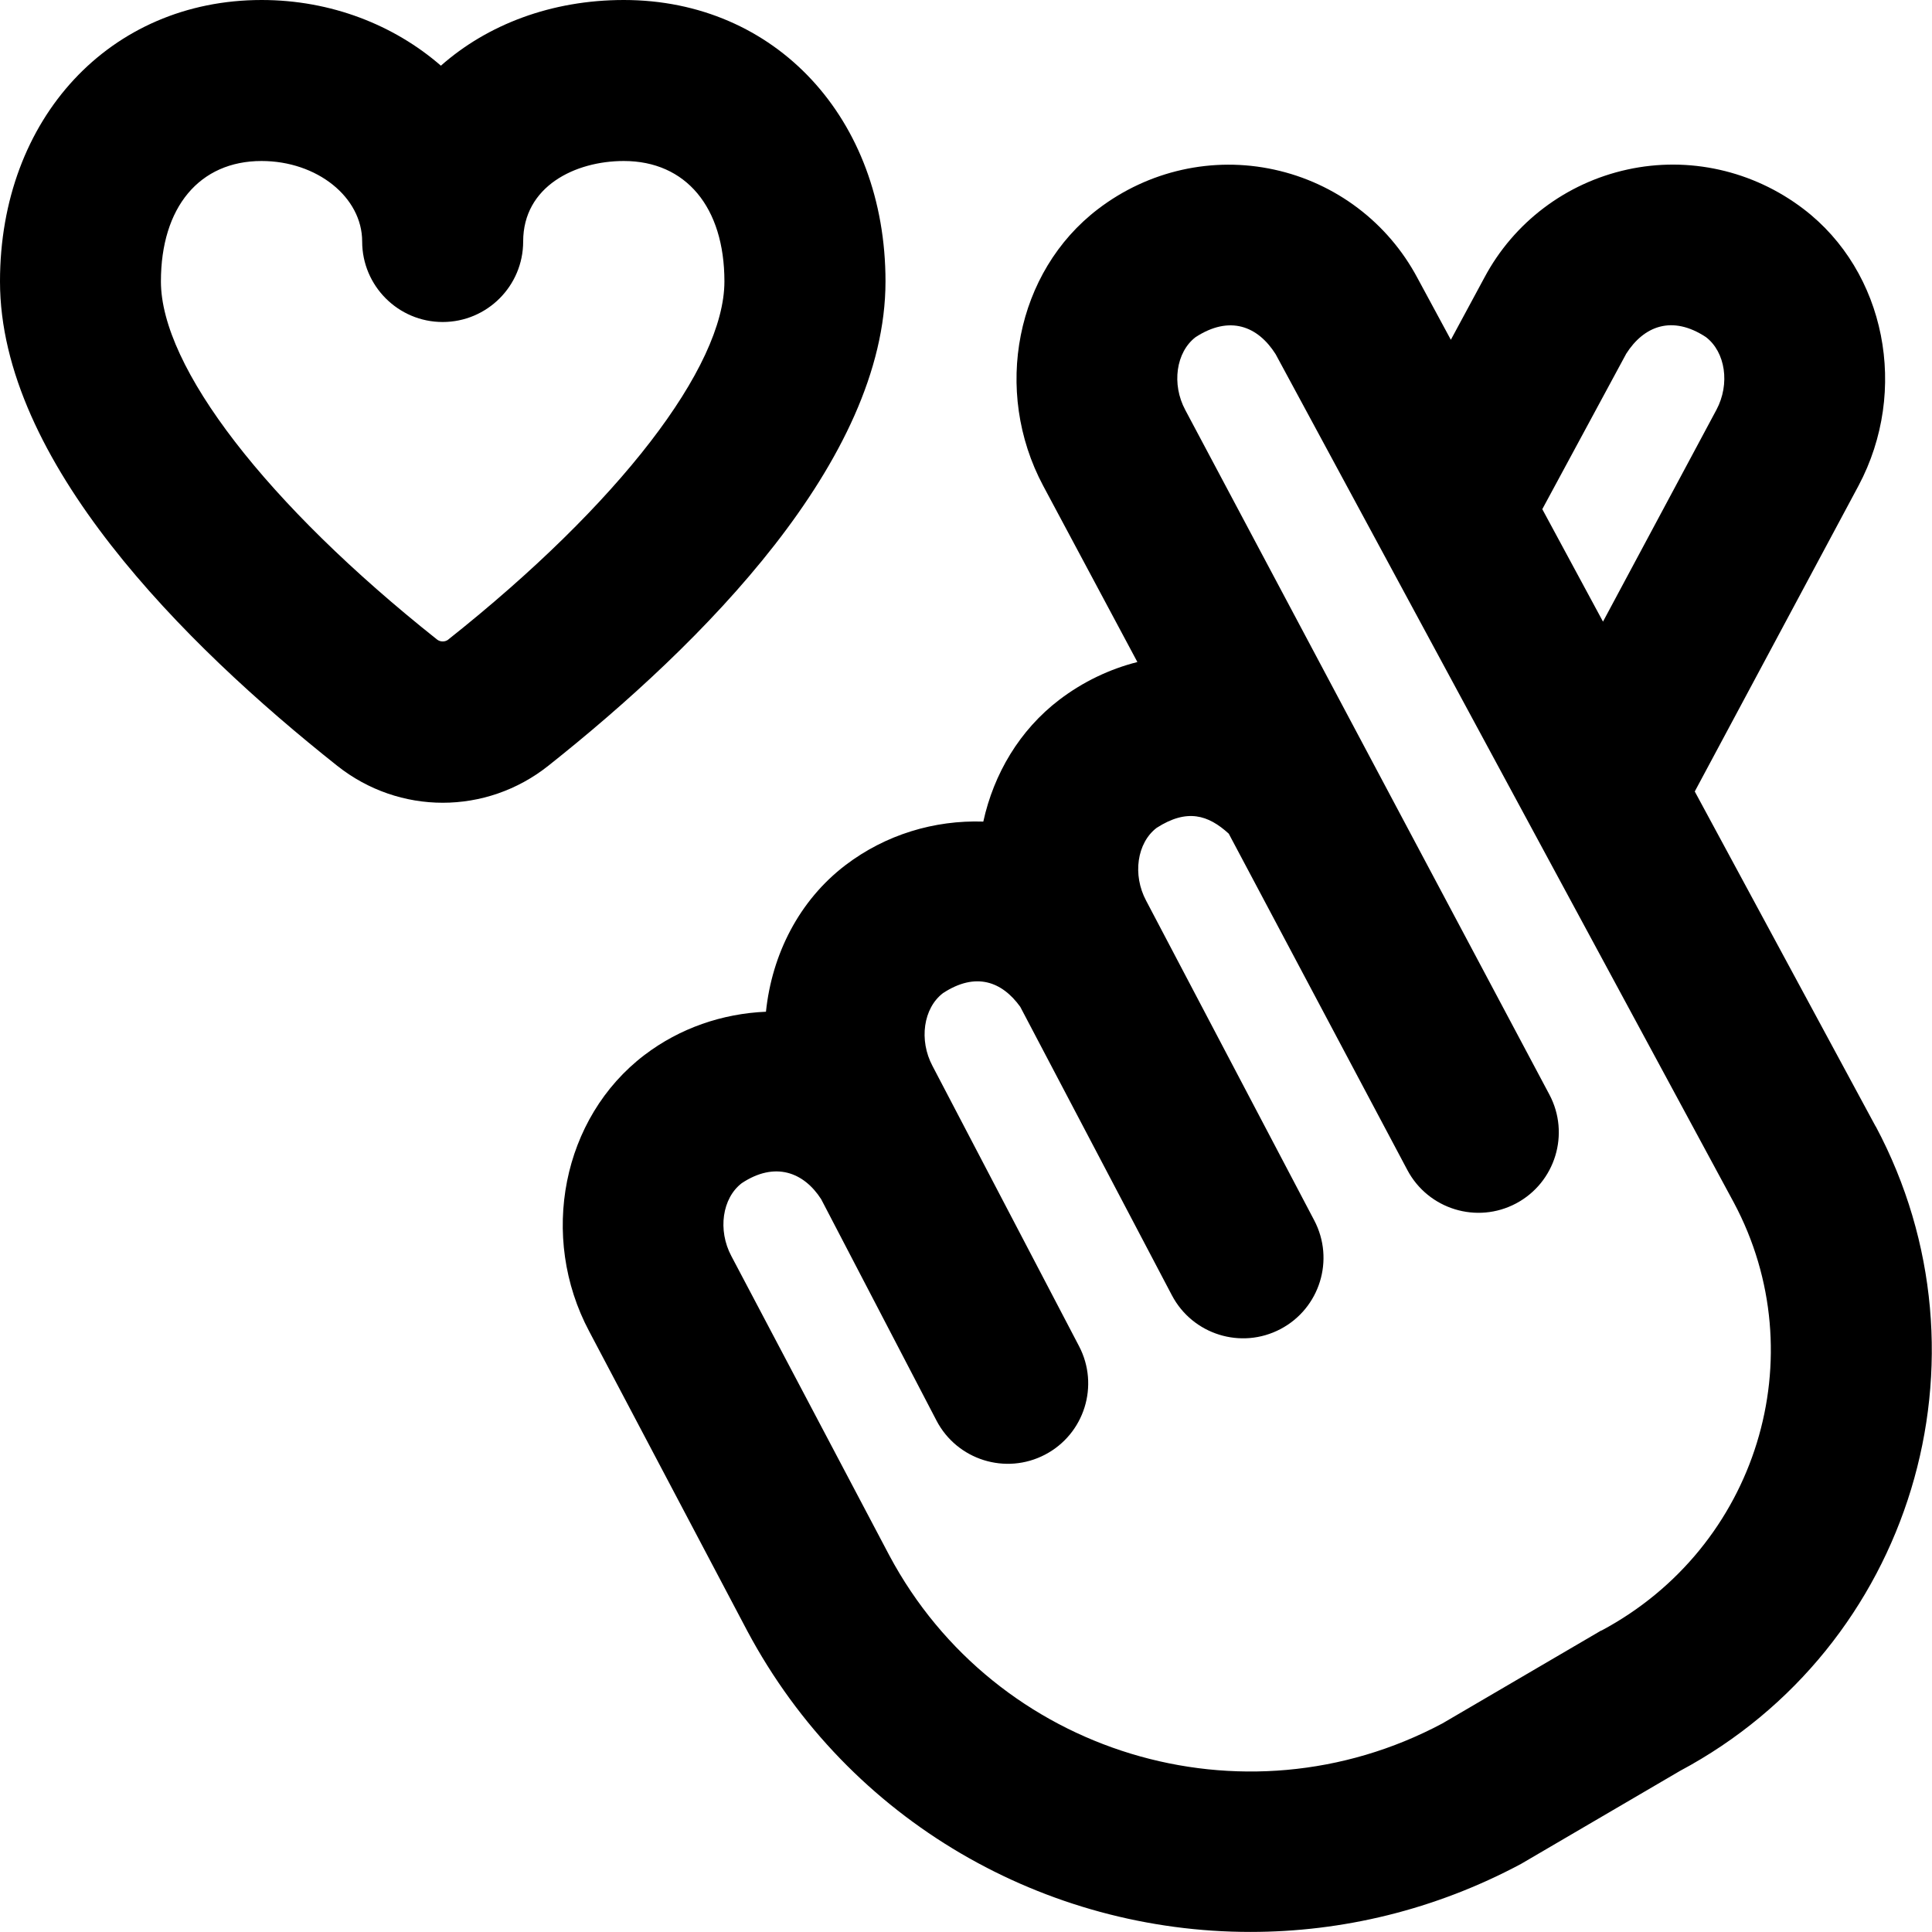 <svg id="Layer_1" viewBox="0 0 24 24" xmlns="http://www.w3.org/2000/svg" data-name="Layer 1"><path d="m11 3.496c0-2.025-1.367-3.496-3.25-3.496-.902 0-1.696.306-2.273.816-.582-.506-1.366-.816-2.227-.816-1.883 0-3.25 1.47-3.25 3.496 0 2.225 2.277 4.5 4.188 6.016.386.307.85.46 1.312.46s.926-.153 1.312-.46c1.91-1.516 4.188-3.791 4.188-6.016zm-5.431 4.449c-.04.031-.099.031-.139 0-2.116-1.68-3.431-3.384-3.431-4.449 0-.922.479-1.496 1.25-1.496.689 0 1.25.449 1.25 1s.448 1 1 1 1-.448 1-1c0-.687.648-1 1.25-1 .771 0 1.25.573 1.25 1.496 0 1.065-1.314 2.77-3.431 4.449zm17.731 6.048-2.247-4.161 2.034-3.798c.63-1.183.337-2.66-.683-3.438-.628-.479-1.426-.657-2.188-.49-.764.167-1.412.658-1.776 1.342l-.417.773-.415-.768c-.367-.689-1.016-1.18-1.779-1.346-.764-.167-1.562.011-2.189.49-1.019.777-1.312 2.255-.681 3.438l1.17 2.189c-.347.088-.677.246-.97.469-.494.377-.814.92-.944 1.513-.61-.02-1.213.162-1.711.54-.579.441-.915 1.111-.989 1.822-.54.023-1.069.202-1.511.539-1.019.777-1.312 2.254-.684 3.433l1.963 3.72c1.27 2.38 3.714 3.74 6.251 3.739 1.134 0 2.287-.271 3.361-.845l1.974-1.155c2.877-1.536 3.969-5.125 2.432-8.007zm-3.098-9.6c.219-.343.569-.482.989-.206.244.186.302.584.131.904l-1.409 2.631-.754-1.397zm-.31 15.861-1.974 1.155c-2.474 1.319-5.554.379-6.87-2.086l-1.963-3.72c-.171-.321-.114-.719.129-.905.414-.275.772-.136.987.199l1.432 2.749c.255.49.86.68 1.349.424.489-.256.678-.859.422-1.348l-1.82-3.48c-.171-.321-.114-.719.13-.905.407-.267.733-.145.96.17l1.884 3.584c.257.488.861.676 1.349.419.488-.257.676-.861.419-1.35l-2.088-3.971c-.172-.321-.114-.719.13-.905.378-.243.641-.161.896.072l2.219 4.179c.259.487.864.673 1.351.414.487-.259.672-.865.413-1.352l-4.523-8.504c-.172-.321-.115-.719.128-.905.423-.275.772-.139.994.211l5.693 10.541c1.016 1.904.293 4.281-1.646 5.316z"/></svg>